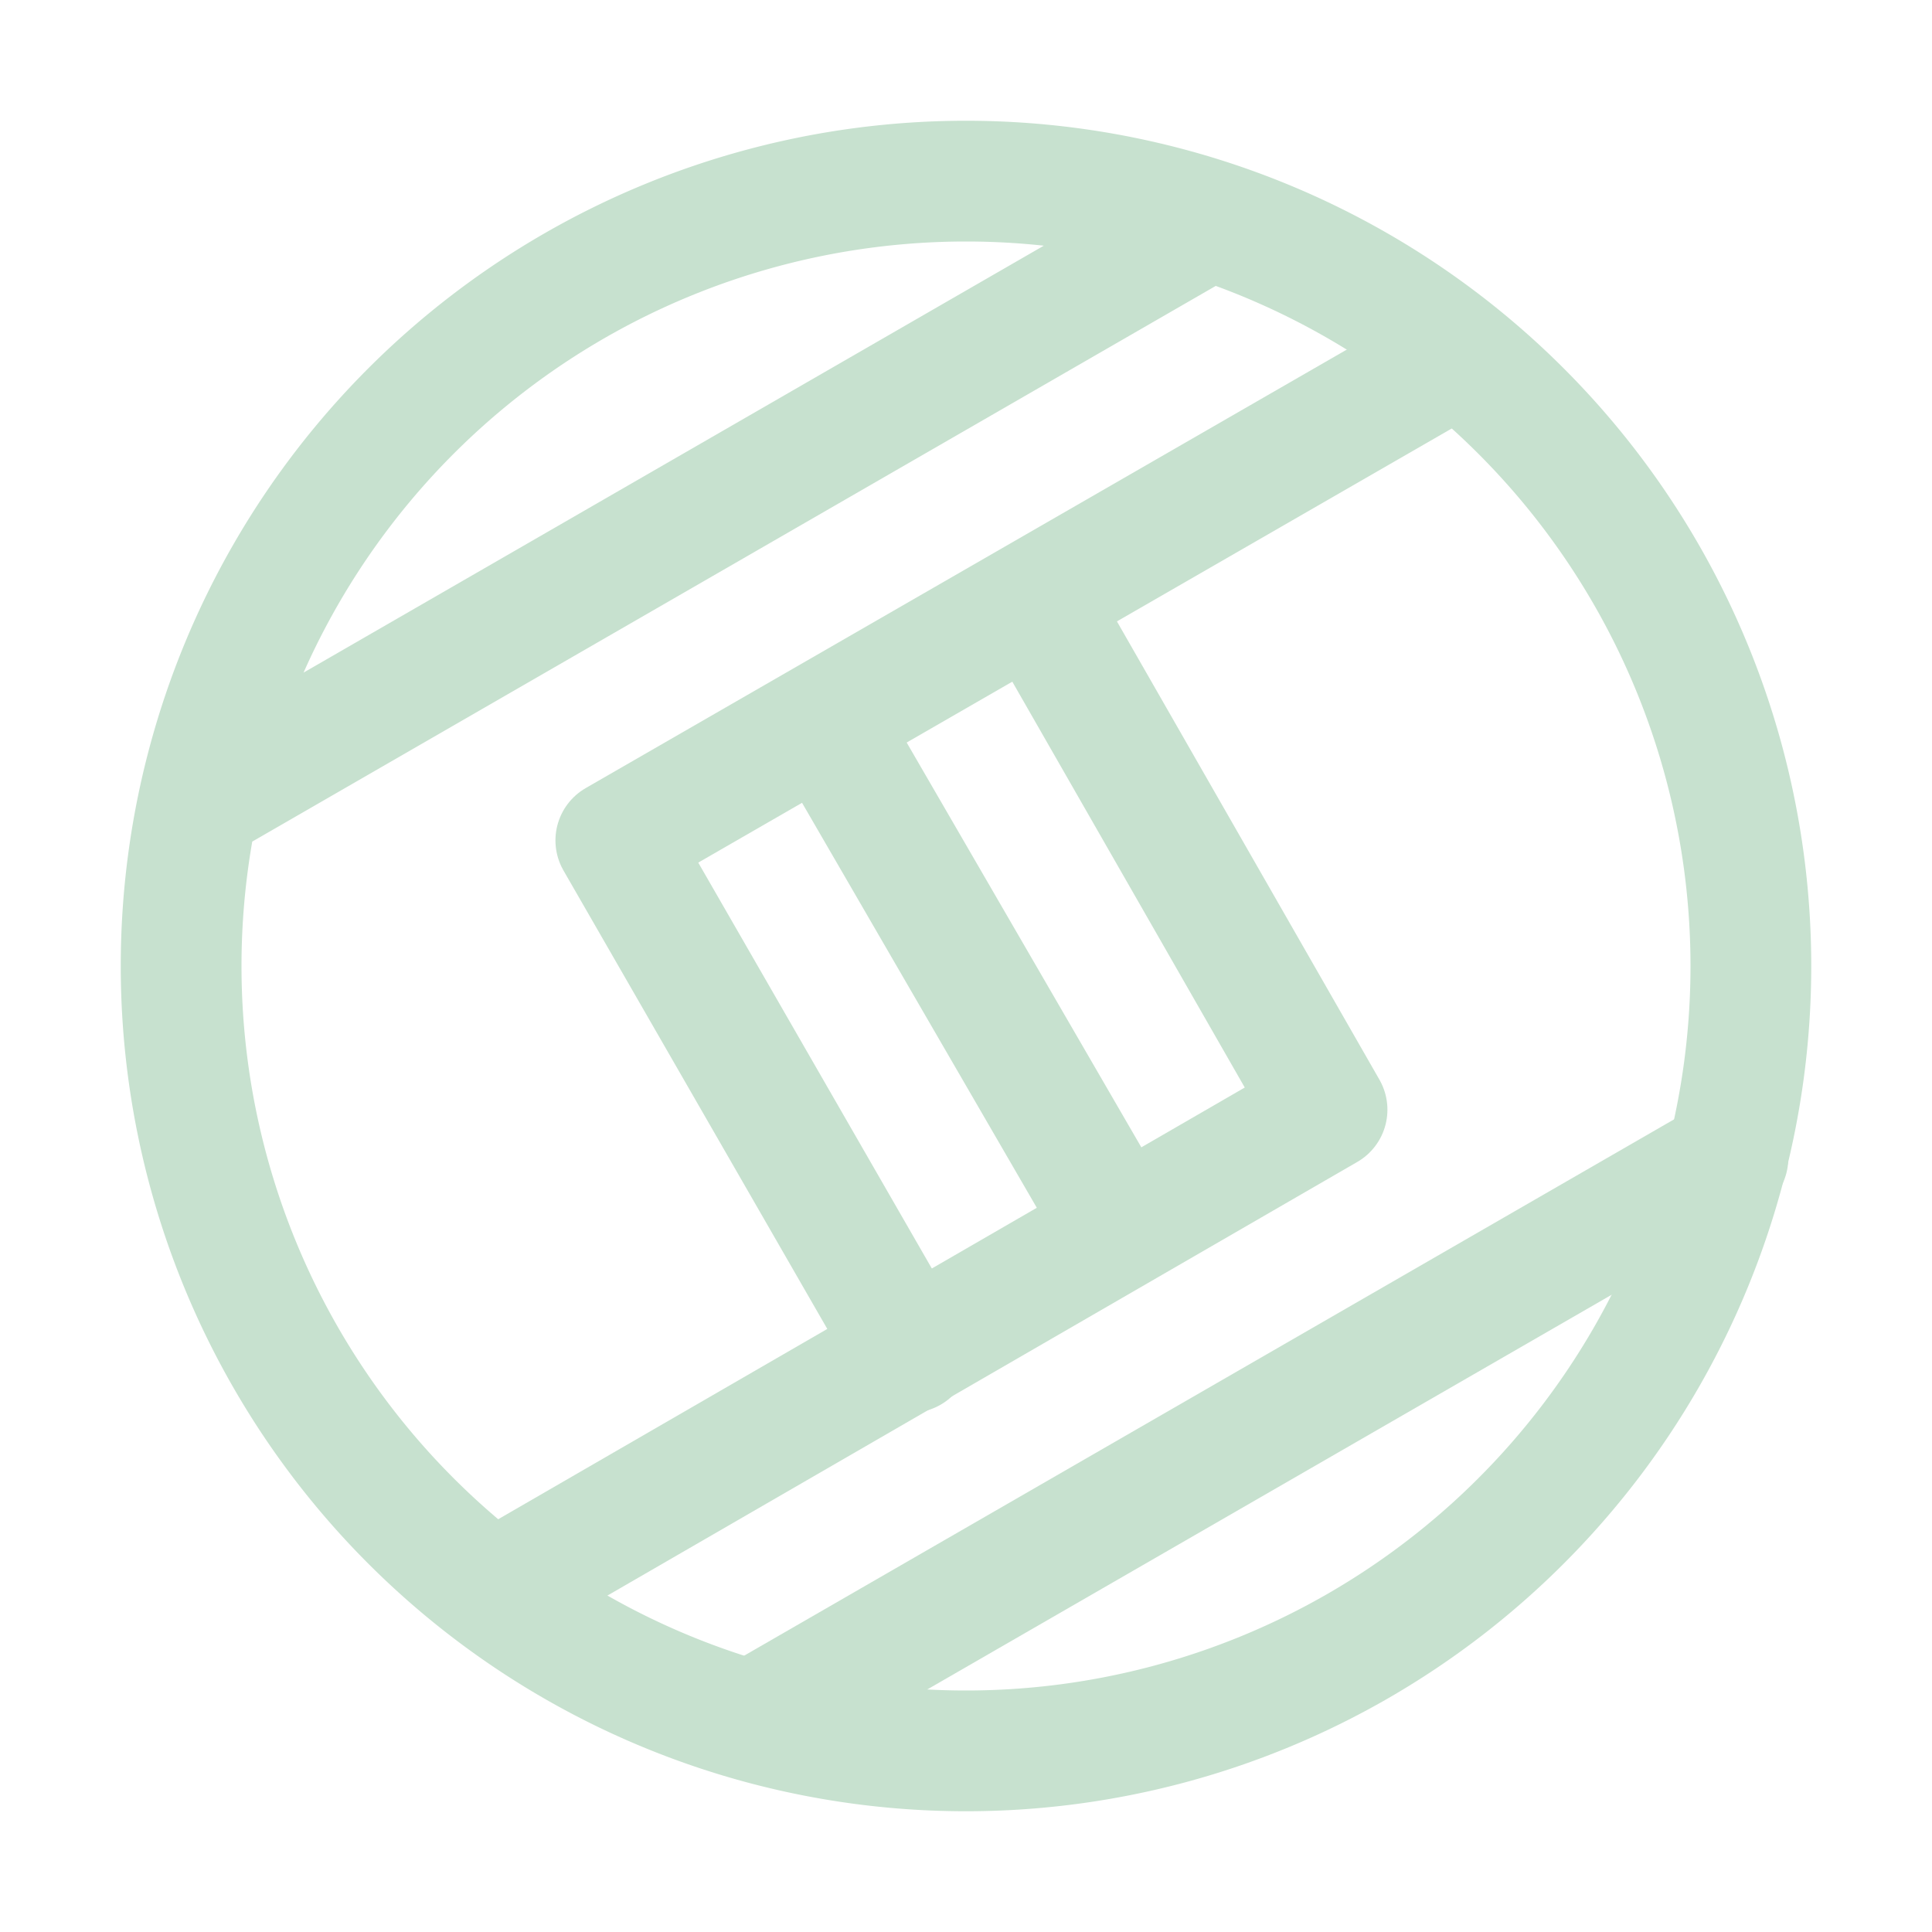 <svg xmlns="http://www.w3.org/2000/svg" width="16" height="16" viewBox="0 0 16 16">
	<g fill="none" stroke="#C7E1CF" stroke-linecap="round" stroke-linejoin="round">
		<path d="m6.23 14.25 8.08-4.66M4.09 13.18l6.9-3.99L8.59 5" />
		<path d="M7.54 11.2 5.1 6.96l6.96-4.01" />
		<path d="M14.5 8A6.5 6.5 0 018 14.5 6.5 6.5 0 011.5 8 6.5 6.5 0 018 1.5 6.5 6.5 0 0114.5 8M1.66 6.64 10 1.83M6.85 6.01l2.4 4.14" />
	</g>
</svg>
